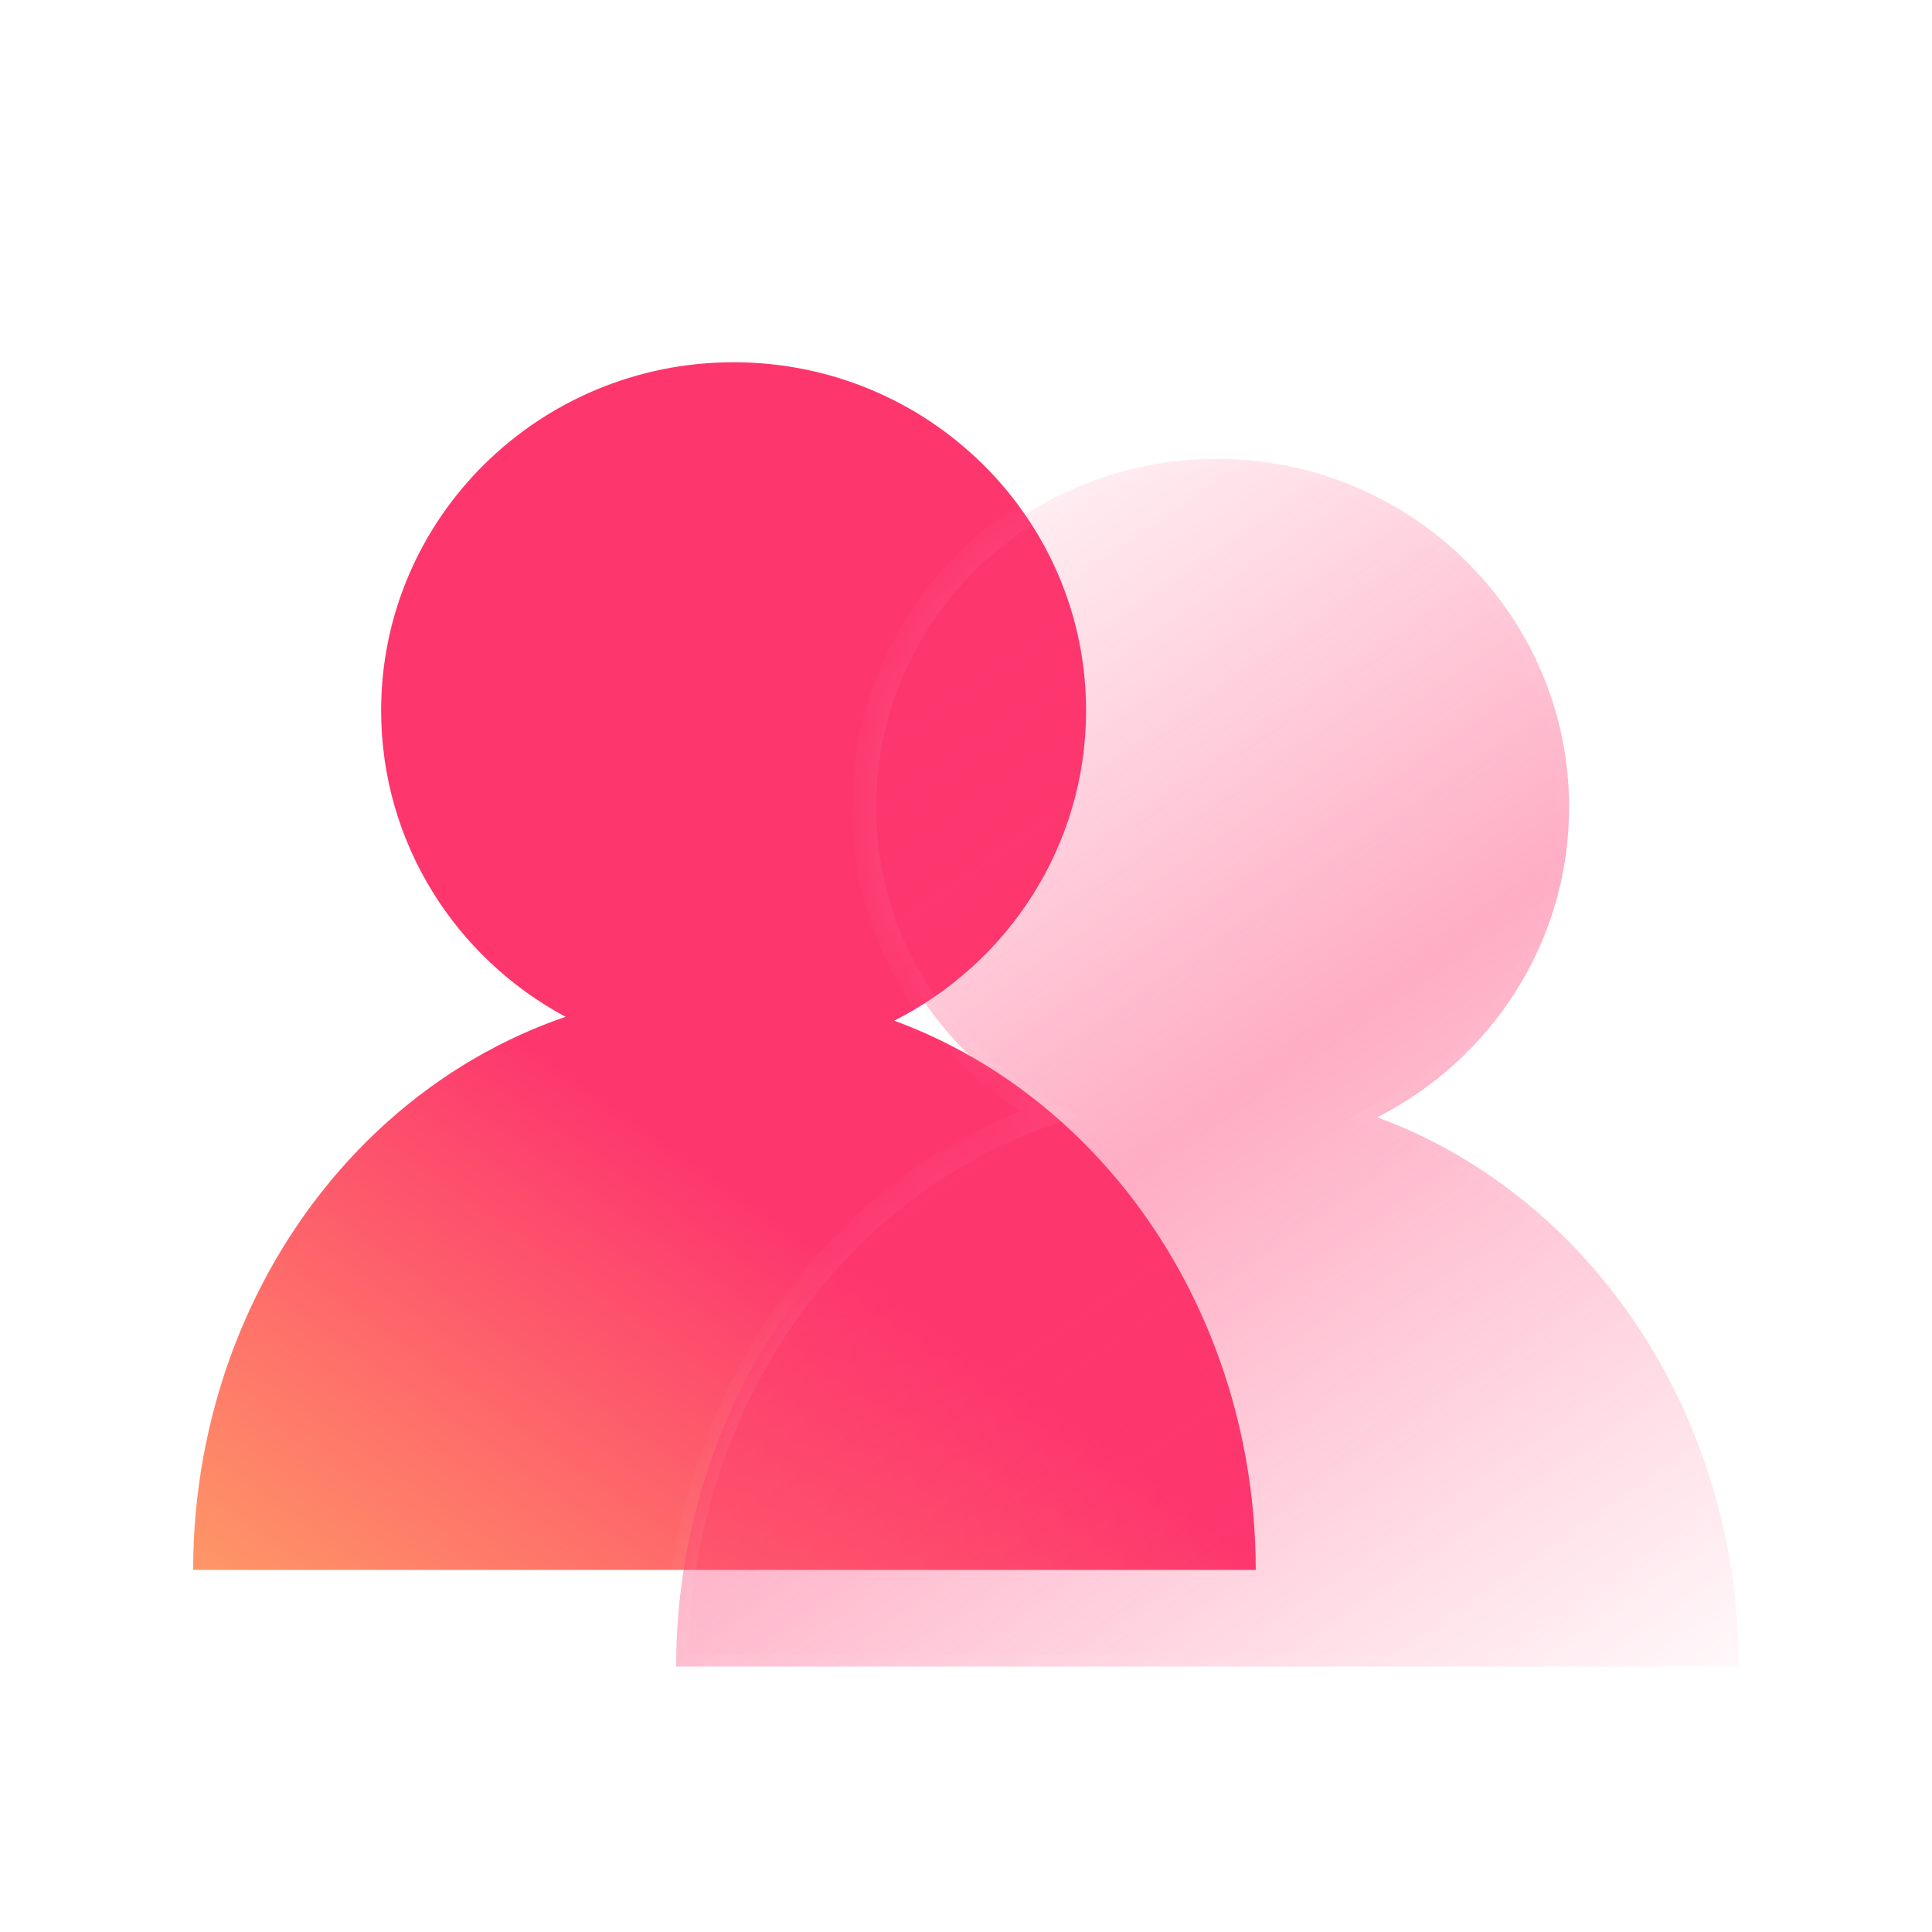 <svg width="40" height="40" viewBox="0 0 40 40" fill="none" xmlns="http://www.w3.org/2000/svg">
<g filter="url(#filter0_b_1388_57893)">
<path fill-rule="evenodd" clip-rule="evenodd" d="M18.514 21.132C20.872 19.937 22.486 17.51 22.486 14.711C22.486 10.729 19.218 7.5 15.188 7.5C11.158 7.5 7.891 10.729 7.891 14.711C7.891 17.449 9.435 19.831 11.709 21.052C11.398 21.159 11.091 21.28 10.79 21.416C9.455 22.019 8.242 22.903 7.221 24.018C6.199 25.132 5.389 26.455 4.836 27.911C4.284 29.367 3.999 30.927 3.999 32.503L14.999 32.503H25.999C25.999 30.927 25.715 29.367 25.162 27.911C24.609 26.455 23.799 25.132 22.777 24.018C21.756 22.903 20.543 22.019 19.209 21.416C18.98 21.313 18.748 21.218 18.514 21.132Z" fill="url(#paint0_linear_1388_57893)"/>
</g>
<g filter="url(#filter1_bi_1388_57893)">
<mask id="path-2-inside-1_1388_57893" fill="white">
<path fill-rule="evenodd" clip-rule="evenodd" d="M28.514 21.132C30.872 19.937 32.486 17.51 32.486 14.711C32.486 10.729 29.218 7.5 25.188 7.5C21.158 7.5 17.891 10.729 17.891 14.711C17.891 17.449 19.435 19.831 21.709 21.052C21.398 21.159 21.091 21.28 20.79 21.416C19.455 22.019 18.242 22.903 17.221 24.018C16.199 25.132 15.389 26.455 14.836 27.911C14.284 29.367 13.999 30.927 13.999 32.503L24.999 32.503H35.999C35.999 30.927 35.715 29.367 35.162 27.911C34.609 26.455 33.799 25.132 32.777 24.018C31.756 22.903 30.543 22.019 29.209 21.416C28.98 21.313 28.748 21.218 28.514 21.132Z"/>
</mask>
<path fill-rule="evenodd" clip-rule="evenodd" d="M28.514 21.132C30.872 19.937 32.486 17.51 32.486 14.711C32.486 10.729 29.218 7.5 25.188 7.5C21.158 7.5 17.891 10.729 17.891 14.711C17.891 17.449 19.435 19.831 21.709 21.052C21.398 21.159 21.091 21.28 20.79 21.416C19.455 22.019 18.242 22.903 17.221 24.018C16.199 25.132 15.389 26.455 14.836 27.911C14.284 29.367 13.999 30.927 13.999 32.503L24.999 32.503H35.999C35.999 30.927 35.715 29.367 35.162 27.911C34.609 26.455 33.799 25.132 32.777 24.018C31.756 22.903 30.543 22.019 29.209 21.416C28.98 21.313 28.748 21.218 28.514 21.132Z" fill="url(#paint1_linear_1388_57893)" fill-opacity="0.64"/>
<path d="M28.514 21.132L28.401 20.909L27.889 21.169L28.428 21.367L28.514 21.132ZM21.709 21.052L21.79 21.289L22.332 21.103L21.827 20.832L21.709 21.052ZM20.79 21.416L20.892 21.644L20.79 21.416ZM17.221 24.018L17.405 24.187L17.221 24.018ZM14.836 27.911L14.603 27.822L14.603 27.822L14.836 27.911ZM13.999 32.503H13.749L13.749 32.753H13.999L13.999 32.503ZM24.999 32.503V32.253V32.503ZM35.999 32.503V32.753H36.249V32.503H35.999ZM35.162 27.911L34.928 28V28L35.162 27.911ZM32.777 24.018L32.962 23.849L32.777 24.018ZM29.209 21.416L29.106 21.644L29.209 21.416ZM32.236 14.711C32.236 17.412 30.68 19.754 28.401 20.909L28.627 21.355C31.065 20.119 32.736 17.609 32.736 14.711H32.236ZM25.188 7.75C29.083 7.75 32.236 10.87 32.236 14.711H32.736C32.736 10.588 29.354 7.25 25.188 7.25V7.75ZM18.141 14.711C18.141 10.87 21.293 7.75 25.188 7.75V7.25C21.023 7.25 17.641 10.588 17.641 14.711H18.141ZM21.827 20.832C19.63 19.652 18.141 17.353 18.141 14.711H17.641C17.641 17.546 19.239 20.01 21.591 21.273L21.827 20.832ZM21.628 20.816C21.31 20.924 20.996 21.049 20.687 21.189L20.892 21.644C21.187 21.511 21.487 21.392 21.79 21.289L21.628 20.816ZM20.687 21.189C19.32 21.806 18.08 22.71 17.037 23.849L17.405 24.187C18.404 23.096 19.59 22.233 20.892 21.644L20.687 21.189ZM17.037 23.849C15.993 24.987 15.166 26.337 14.603 27.822L15.07 28C15.612 26.572 16.406 25.277 17.405 24.187L17.037 23.849ZM14.603 27.822C14.039 29.307 13.749 30.897 13.749 32.503H14.249C14.249 30.957 14.528 29.427 15.07 28L14.603 27.822ZM13.999 32.753L24.999 32.753V32.253L13.999 32.253L13.999 32.753ZM24.999 32.753H35.999V32.253H24.999V32.753ZM36.249 32.503C36.249 30.897 35.959 29.307 35.395 27.822L34.928 28C35.47 29.427 35.749 30.957 35.749 32.503H36.249ZM35.395 27.822C34.832 26.337 34.005 24.987 32.962 23.849L32.593 24.187C33.592 25.277 34.386 26.572 34.928 28L35.395 27.822ZM32.962 23.849C31.918 22.71 30.678 21.806 29.311 21.189L29.106 21.644C30.408 22.233 31.594 23.096 32.593 24.187L32.962 23.849ZM29.311 21.189C29.077 21.083 28.84 20.986 28.601 20.898L28.428 21.367C28.656 21.451 28.882 21.543 29.106 21.644L29.311 21.189Z" fill="url(#paint2_linear_1388_57893)" mask="url(#path-2-inside-1_1388_57893)"/>
</g>
<defs>
<filter id="filter0_b_1388_57893" x="-78.918" y="-75.417" width="187.833" height="190.836" filterUnits="userSpaceOnUse" color-interpolation-filters="sRGB">
<feFlood flood-opacity="0" result="BackgroundImageFix"/>
<feGaussianBlur in="BackgroundImageFix" stdDeviation="41.458"/>
<feComposite in2="SourceAlpha" operator="in" result="effect1_backgroundBlur_1388_57893"/>
<feBlend mode="normal" in="SourceGraphic" in2="effect1_backgroundBlur_1388_57893" result="shape"/>
</filter>
<filter id="filter1_bi_1388_57893" x="8.666" y="2.167" width="32.667" height="35.67" filterUnits="userSpaceOnUse" color-interpolation-filters="sRGB">
<feFlood flood-opacity="0" result="BackgroundImageFix"/>
<feGaussianBlur in="BackgroundImageFix" stdDeviation="2.667"/>
<feComposite in2="SourceAlpha" operator="in" result="effect1_backgroundBlur_1388_57893"/>
<feBlend mode="normal" in="SourceGraphic" in2="effect1_backgroundBlur_1388_57893" result="shape"/>
<feColorMatrix in="SourceAlpha" type="matrix" values="0 0 0 0 0 0 0 0 0 0 0 0 0 0 0 0 0 0 127 0" result="hardAlpha"/>
<feOffset dy="2"/>
<feGaussianBlur stdDeviation="2"/>
<feComposite in2="hardAlpha" operator="arithmetic" k2="-1" k3="1"/>
<feColorMatrix type="matrix" values="0 0 0 0 1 0 0 0 0 1 0 0 0 0 1 0 0 0 0.08 0"/>
<feBlend mode="normal" in2="shape" result="effect2_innerShadow_1388_57893"/>
</filter>
<linearGradient id="paint0_linear_1388_57893" x1="20.625" y1="9.375" x2="4.321" y2="32.462" gradientUnits="userSpaceOnUse">
<stop offset="0.547" stop-color="#FD366E"/>
<stop offset="1" stop-color="#FE9567"/>
</linearGradient>
<linearGradient id="paint1_linear_1388_57893" x1="16.622" y1="7.5" x2="35.358" y2="34.562" gradientUnits="userSpaceOnUse">
<stop stop-color="#FD366E" stop-opacity="0"/>
<stop offset="0.484" stop-color="#FD366E" stop-opacity="0.64"/>
<stop offset="1" stop-color="#FD366E" stop-opacity="0"/>
</linearGradient>
<linearGradient id="paint2_linear_1388_57893" x1="13.919" y1="21.516" x2="35.906" y2="23.464" gradientUnits="userSpaceOnUse">
<stop stop-color="white" stop-opacity="0.08"/>
<stop offset="1" stop-color="white" stop-opacity="0"/>
</linearGradient>
</defs>
</svg>

